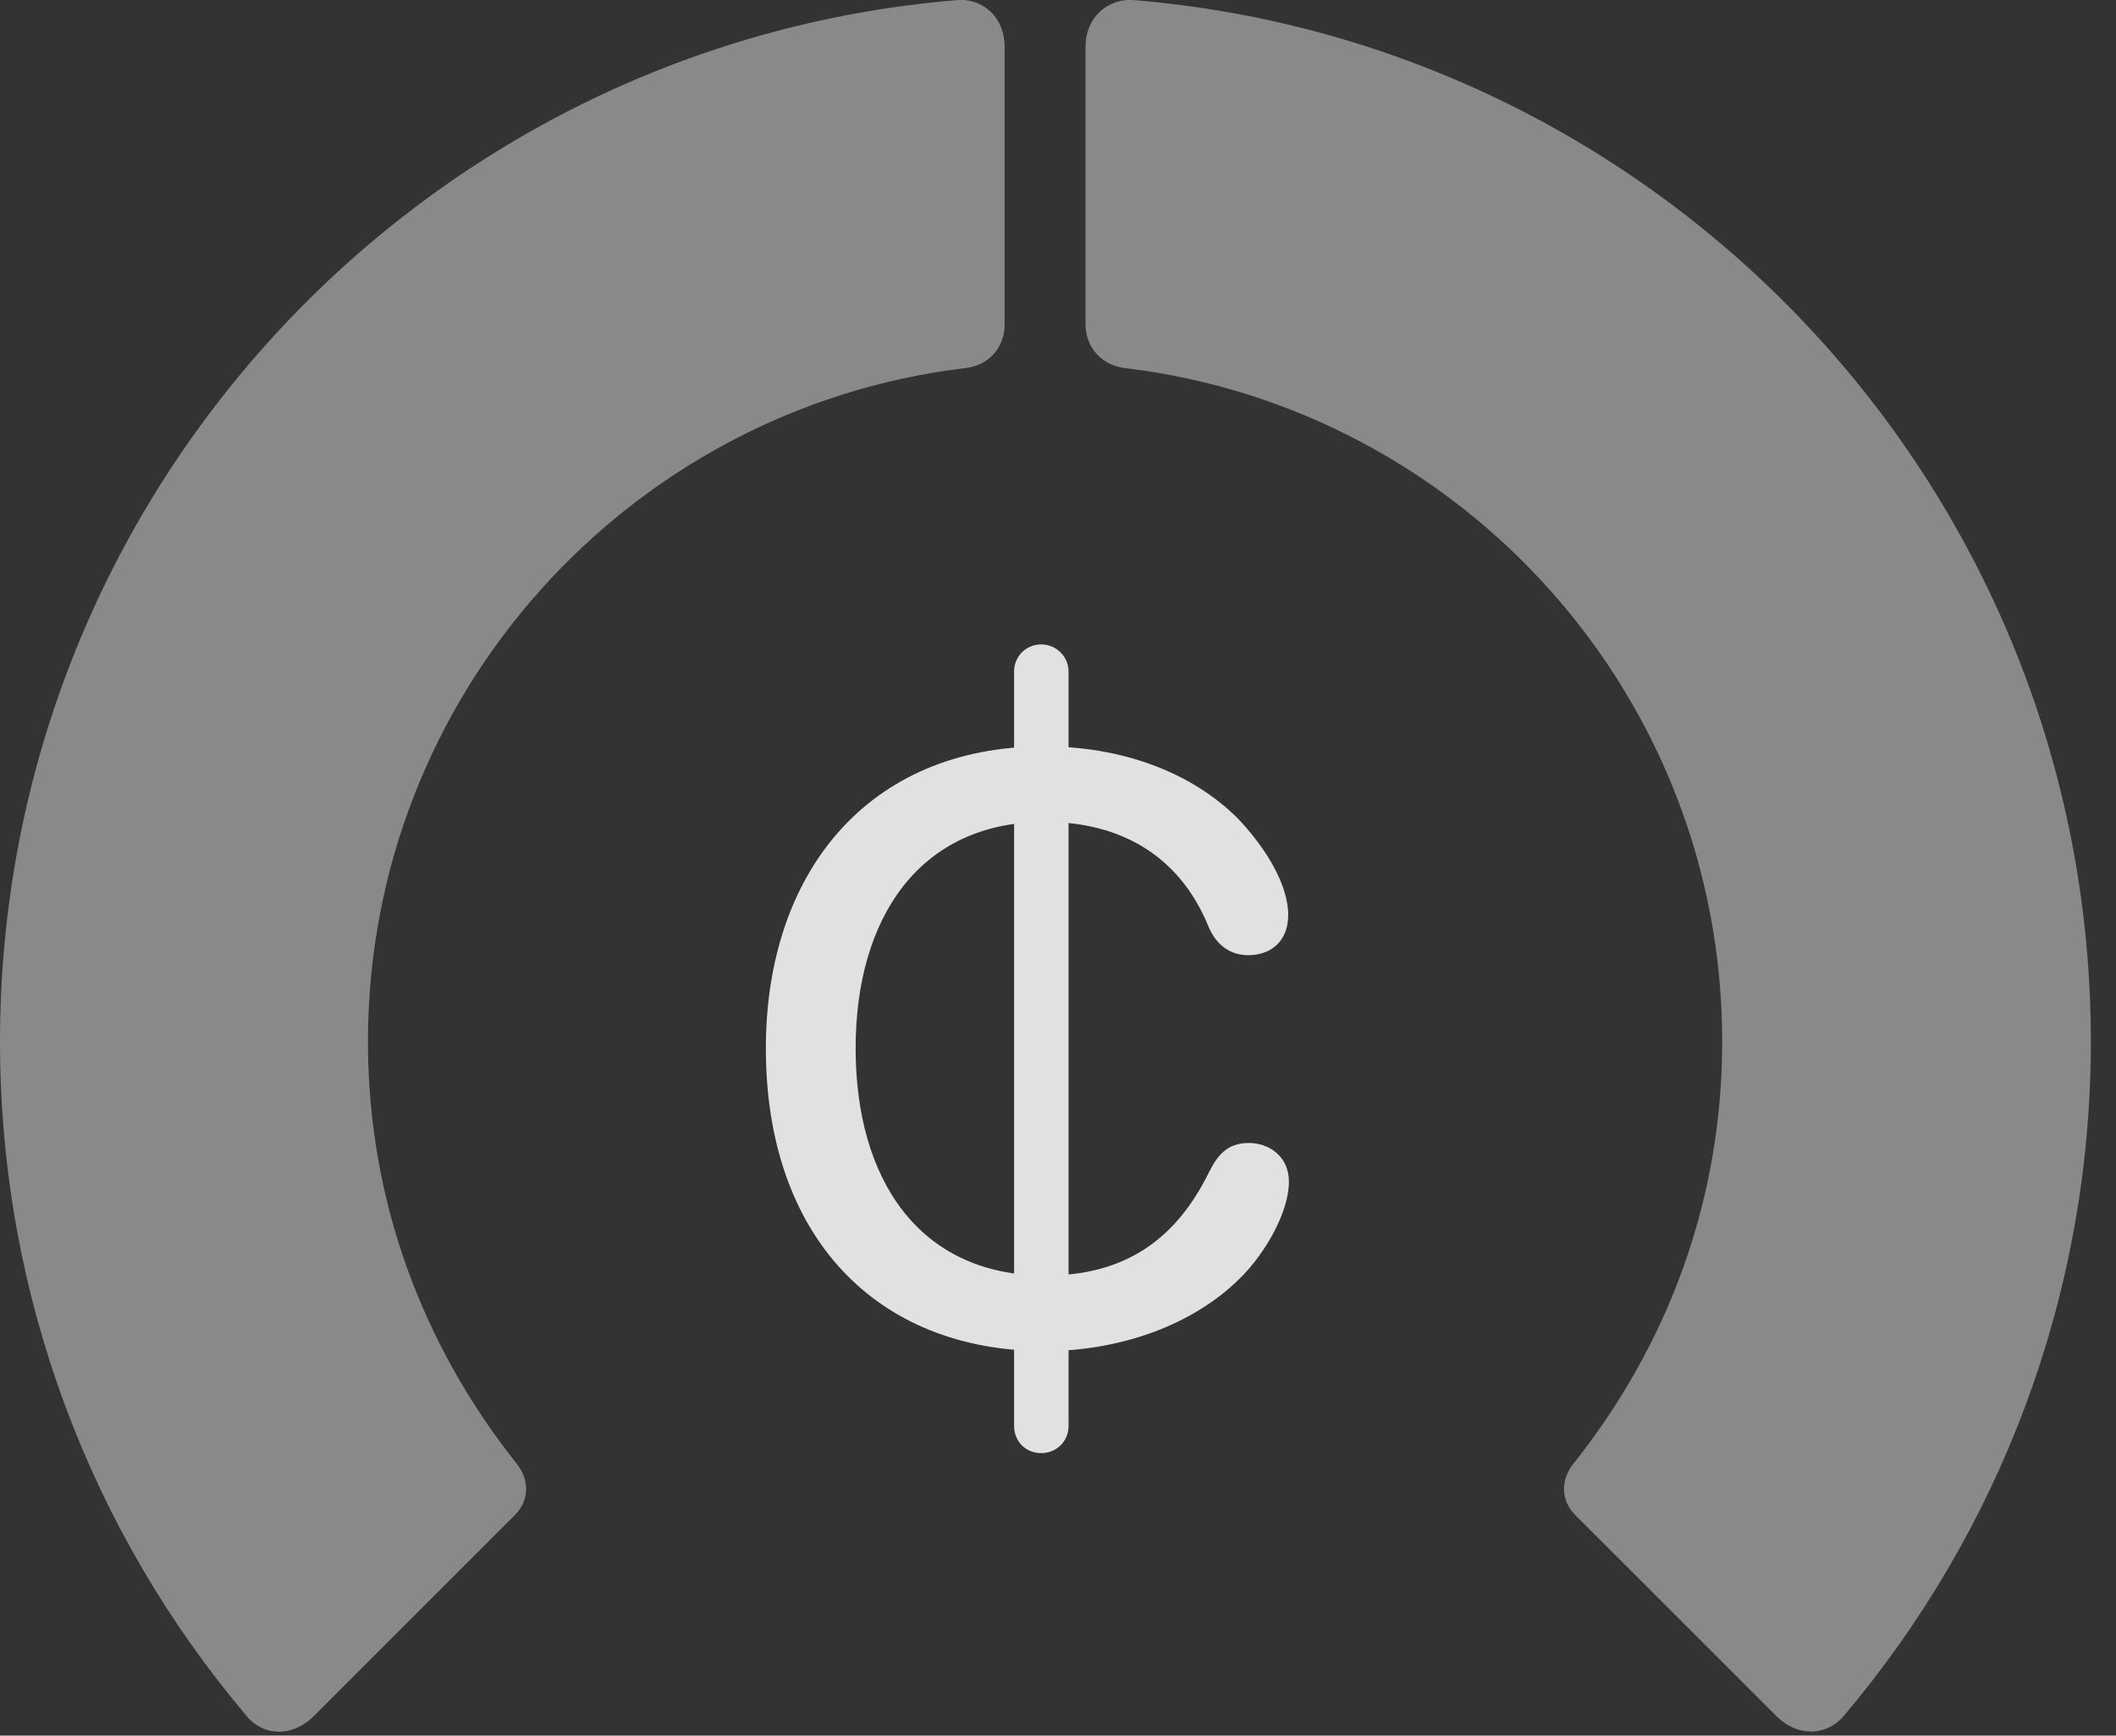 <?xml version="1.0" encoding="UTF-8"?>
<!--Generator: Apple Native CoreSVG 341-->
<!DOCTYPE svg
PUBLIC "-//W3C//DTD SVG 1.1//EN"
       "http://www.w3.org/Graphics/SVG/1.1/DTD/svg11.dtd">
<svg version="1.1" xmlns="http://www.w3.org/2000/svg" xmlns:xlink="http://www.w3.org/1999/xlink" viewBox="0 0 30.381 24.919">
 <rect x="0" y="0" width="30.381" height="24.919" fill="#333333" stroke="none"/>
 <g>
  <rect height="24.919" opacity="0" width="30.381" x="0" y="0"/>
  <path d="M30.02 14.955C30.02 7.093 23.975 0.648 16.299 0.003C15.898-0.036 15.586 0.257 15.586 0.668L15.586 4.662C15.586 4.994 15.83 5.257 16.172 5.287C20.986 5.873 24.727 9.974 24.727 14.955C24.727 17.22 23.955 19.3 22.588 21.019C22.402 21.253 22.412 21.547 22.617 21.752L25.518 24.652C25.811 24.935 26.23 24.935 26.484 24.623C28.691 22.005 30.02 18.627 30.02 14.955Z" fill="white" fill-opacity="0.425"/>
  <path d="M0 14.955C0 18.636 1.328 22.025 3.545 24.642C3.789 24.935 4.199 24.935 4.492 24.652L7.393 21.752C7.598 21.547 7.607 21.253 7.422 21.019C6.055 19.3 5.283 17.22 5.283 14.955C5.283 9.974 9.033 5.873 13.838 5.287C14.19 5.257 14.424 4.994 14.424 4.662L14.424 0.668C14.424 0.257 14.121-0.036 13.721 0.003C6.035 0.648 0 7.093 0 14.955Z" fill="white" fill-opacity="0.425"/>
  <path d="M15 19.398C16.064 19.398 17.109 19.037 17.793 18.363C18.174 17.992 18.506 17.396 18.506 16.966C18.506 16.605 18.223 16.41 17.93 16.41C17.607 16.41 17.471 16.605 17.354 16.839C16.875 17.806 16.143 18.314 15.01 18.314C13.184 18.314 12.285 16.918 12.285 15.052C12.285 13.177 13.203 11.8 15 11.8C16.084 11.8 16.924 12.279 17.344 13.285C17.451 13.558 17.656 13.714 17.92 13.714C18.262 13.714 18.496 13.5 18.496 13.138C18.496 12.679 18.145 12.142 17.773 11.752C17.1 11.078 16.094 10.716 14.99 10.716C12.451 10.716 10.996 12.543 10.996 15.052C10.996 17.738 12.568 19.398 15 19.398ZM14.951 20.863C15.166 20.863 15.342 20.697 15.342 20.472L15.342 9.642C15.342 9.427 15.166 9.252 14.951 9.252C14.727 9.252 14.56 9.427 14.56 9.642L14.56 20.472C14.56 20.697 14.727 20.863 14.951 20.863Z" fill="white" fill-opacity="0.85"/>
 </g>
</svg>
